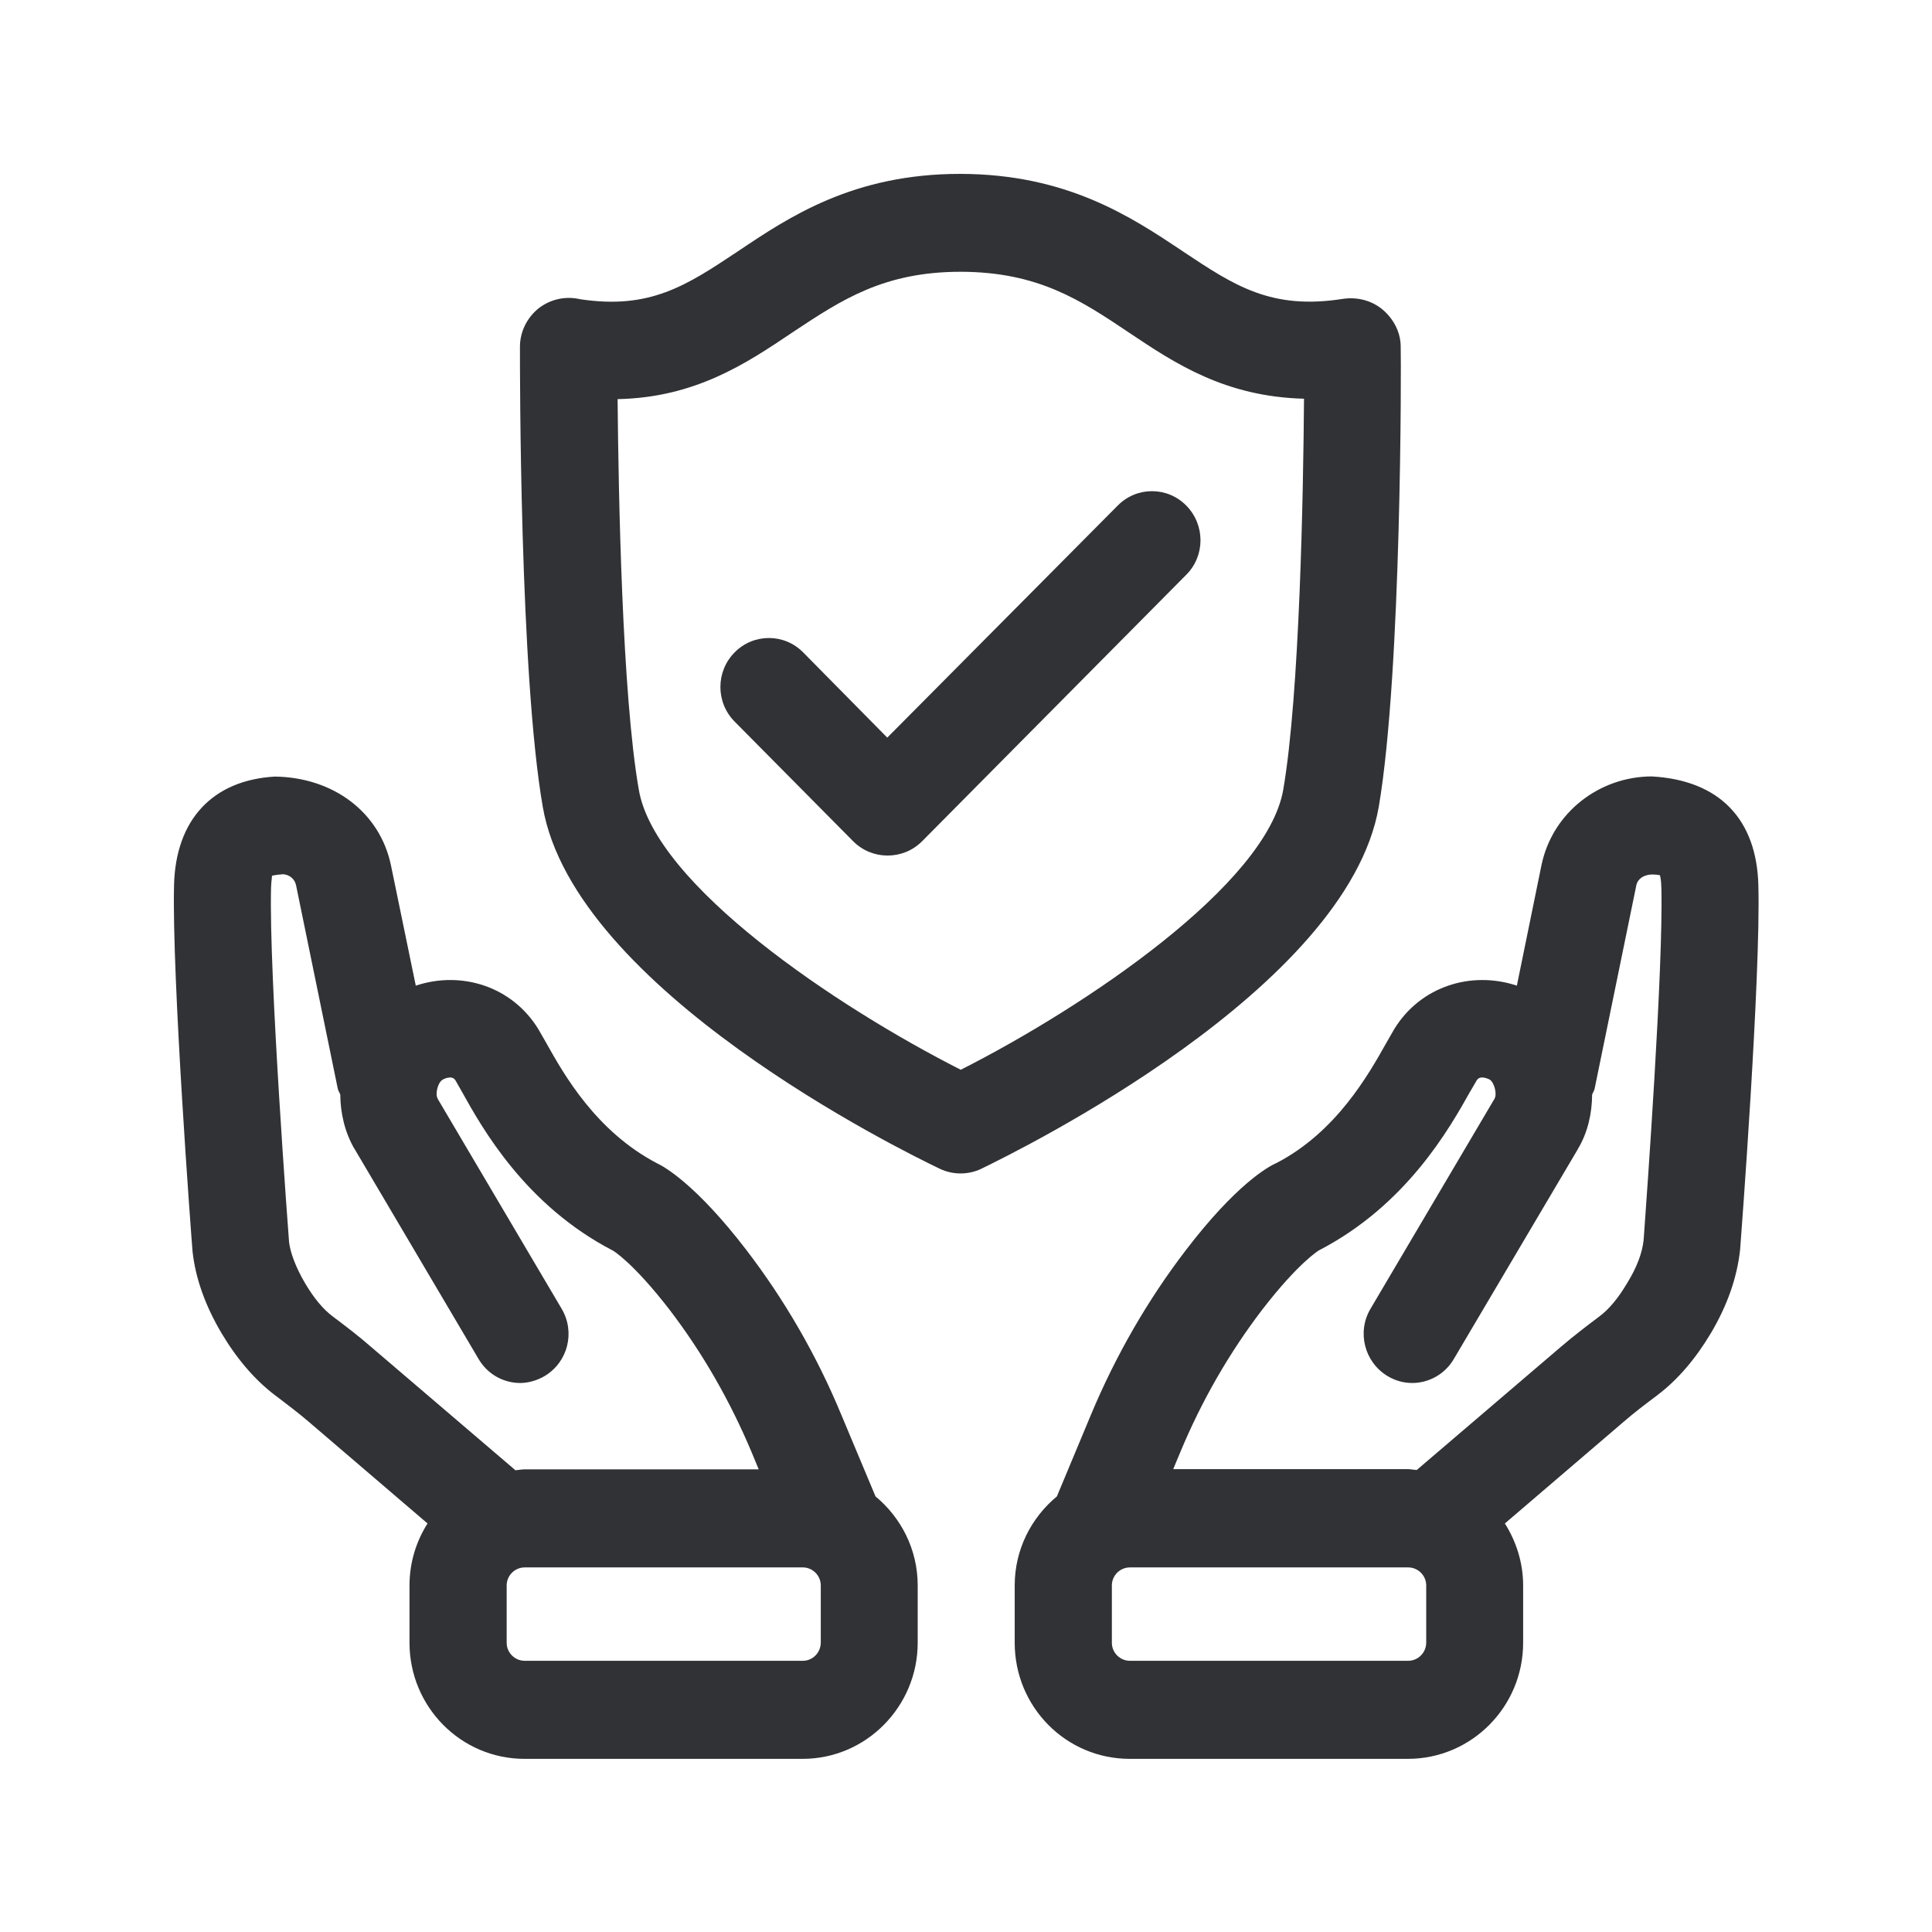 <svg width="24" height="24" viewBox="0 0 24 24" fill="none" xmlns="http://www.w3.org/2000/svg">
<path fill-rule="evenodd" clip-rule="evenodd" d="M17.128 10.02C16.736 12.292 12.652 14.294 12.19 14.519C12.109 14.558 12.019 14.577 11.932 14.577C11.846 14.577 11.756 14.558 11.675 14.519C11.21 14.297 7.131 12.294 6.742 10.02C6.456 8.372 6.459 4.619 6.459 4.322L6.459 4.308C6.459 4.121 6.546 3.947 6.692 3.829C6.84 3.715 7.028 3.675 7.207 3.717C8.074 3.848 8.527 3.547 9.159 3.127L9.168 3.121C9.806 2.692 10.602 2.16 11.927 2.16H11.932C13.255 2.163 14.05 2.693 14.688 3.118L14.692 3.121L14.705 3.13C15.334 3.548 15.793 3.854 16.686 3.712C16.865 3.687 17.044 3.734 17.179 3.849C17.313 3.964 17.4 4.129 17.4 4.308C17.406 4.471 17.414 8.336 17.128 10.02ZM15.941 9.81C15.736 10.989 13.479 12.507 11.935 13.289C10.392 12.507 8.134 10.992 7.935 9.807C7.728 8.622 7.683 6.14 7.672 4.958C8.636 4.939 9.269 4.516 9.84 4.132L9.855 4.122C10.457 3.723 10.98 3.376 11.935 3.376H11.938C12.899 3.379 13.425 3.729 14.03 4.135C14.594 4.513 15.218 4.928 16.199 4.953C16.19 6.129 16.145 8.622 15.941 9.81ZM21.616 15.527C21.627 15.387 21.874 12.132 21.843 10.998C21.823 10.185 21.367 9.692 20.518 9.645C19.868 9.647 19.283 10.093 19.148 10.751L18.843 12.244C18.269 12.054 17.641 12.258 17.319 12.785L17.218 12.961L17.217 12.963C17.001 13.347 16.601 14.06 15.86 14.446C15.75 14.493 15.353 14.717 14.731 15.53C14.257 16.149 13.86 16.838 13.552 17.575L13.129 18.589C12.812 18.852 12.605 19.247 12.605 19.695V20.407C12.605 21.205 13.243 21.849 14.033 21.849H17.49C18.28 21.849 18.921 21.202 18.921 20.407V19.695C18.921 19.412 18.834 19.146 18.694 18.925L20.173 17.659C20.303 17.546 20.44 17.443 20.58 17.338L20.596 17.325C20.84 17.14 21.061 16.883 21.252 16.563C21.456 16.219 21.577 15.877 21.616 15.527ZM20.417 15.409L20.422 15.345C20.455 14.881 20.664 12.015 20.638 11.028C20.636 10.939 20.627 10.894 20.619 10.871C20.616 10.871 20.612 10.871 20.607 10.87L20.607 10.87C20.591 10.867 20.563 10.863 20.521 10.863C20.42 10.866 20.344 10.916 20.327 10.998L19.809 13.524C19.806 13.54 19.799 13.554 19.792 13.567C19.787 13.577 19.782 13.586 19.778 13.597C19.776 13.832 19.725 14.065 19.602 14.272L19.599 14.275V14.278L18.061 16.88C17.949 17.073 17.748 17.18 17.543 17.18C17.437 17.18 17.333 17.152 17.235 17.093C16.949 16.919 16.854 16.547 17.025 16.258L18.563 13.653C18.563 13.653 18.566 13.653 18.566 13.65V13.647C18.599 13.591 18.563 13.448 18.507 13.412C18.507 13.412 18.389 13.345 18.344 13.421L18.266 13.555L18.265 13.556C18.007 14.016 17.472 14.97 16.383 15.533C16.383 15.533 16.131 15.684 15.68 16.269C15.271 16.804 14.927 17.401 14.661 18.042L14.574 18.25H17.487C17.508 18.25 17.53 18.253 17.551 18.256L17.552 18.256C17.567 18.258 17.583 18.26 17.599 18.261L19.392 16.729C19.546 16.597 19.708 16.474 19.871 16.351L19.871 16.351C19.991 16.261 20.106 16.121 20.215 15.936C20.333 15.745 20.4 15.566 20.417 15.409ZM17.717 20.404V19.695C17.717 19.572 17.616 19.471 17.493 19.471H14.036C13.913 19.471 13.812 19.572 13.812 19.695V20.407C13.812 20.53 13.913 20.631 14.036 20.631H17.493C17.616 20.631 17.717 20.53 17.717 20.404ZM10.196 20.404V19.695C10.196 19.572 10.095 19.471 9.974 19.471H6.518C6.395 19.471 6.294 19.572 6.294 19.695V20.407C6.294 20.53 6.395 20.631 6.518 20.631H9.974C10.095 20.631 10.196 20.53 10.196 20.404ZM6.403 18.264L4.61 16.732C4.456 16.597 4.294 16.474 4.137 16.356C4.016 16.267 3.899 16.126 3.79 15.941C3.675 15.745 3.608 15.566 3.591 15.432C3.588 15.398 3.339 12.101 3.367 11.028C3.368 10.977 3.373 10.939 3.376 10.914C3.378 10.896 3.379 10.885 3.378 10.88C3.395 10.874 3.434 10.866 3.518 10.86C3.594 10.866 3.661 10.916 3.678 10.998L4.196 13.524C4.199 13.54 4.206 13.554 4.213 13.567C4.218 13.577 4.223 13.586 4.227 13.597C4.229 13.829 4.283 14.065 4.403 14.272H4.406V14.275L5.944 16.88C6.056 17.073 6.257 17.18 6.462 17.18C6.563 17.18 6.672 17.149 6.767 17.093C7.056 16.919 7.148 16.547 6.977 16.258L5.439 13.653L5.437 13.65V13.647C5.403 13.591 5.439 13.449 5.495 13.415C5.495 13.412 5.613 13.345 5.658 13.421L5.736 13.558C5.991 14.017 6.526 14.972 7.613 15.535C7.616 15.535 7.868 15.687 8.319 16.272C8.728 16.807 9.07 17.404 9.339 18.045L9.425 18.253H6.512C6.49 18.253 6.469 18.256 6.447 18.259C6.432 18.261 6.418 18.263 6.403 18.264ZM10.451 17.575L10.876 18.589C11.193 18.852 11.4 19.247 11.4 19.695V20.407C11.4 21.199 10.759 21.849 9.972 21.849H6.515C5.725 21.849 5.087 21.202 5.087 20.407V19.695C5.087 19.409 5.171 19.146 5.311 18.925L3.832 17.659C3.71 17.555 3.579 17.455 3.451 17.358L3.411 17.328C3.165 17.14 2.944 16.883 2.753 16.563C2.549 16.219 2.428 15.877 2.392 15.547C2.378 15.387 2.134 12.132 2.162 10.995C2.182 10.182 2.641 9.692 3.414 9.647C4.14 9.656 4.72 10.09 4.857 10.751L5.165 12.244C5.739 12.054 6.364 12.258 6.686 12.782L6.787 12.958L6.788 12.96C7.004 13.345 7.404 14.057 8.168 14.454C8.252 14.493 8.65 14.717 9.271 15.527C9.745 16.146 10.145 16.835 10.451 17.575ZM14.736 6.28C14.501 6.042 14.12 6.042 13.885 6.28L11.022 9.163L9.977 8.104C9.742 7.866 9.361 7.866 9.126 8.104C8.89 8.342 8.89 8.726 9.126 8.964L10.599 10.451C10.717 10.569 10.871 10.628 11.025 10.628C11.182 10.628 11.336 10.569 11.454 10.451L14.736 7.14C14.972 6.905 14.972 6.519 14.736 6.28Z" fill="#313235"/>
</svg>
